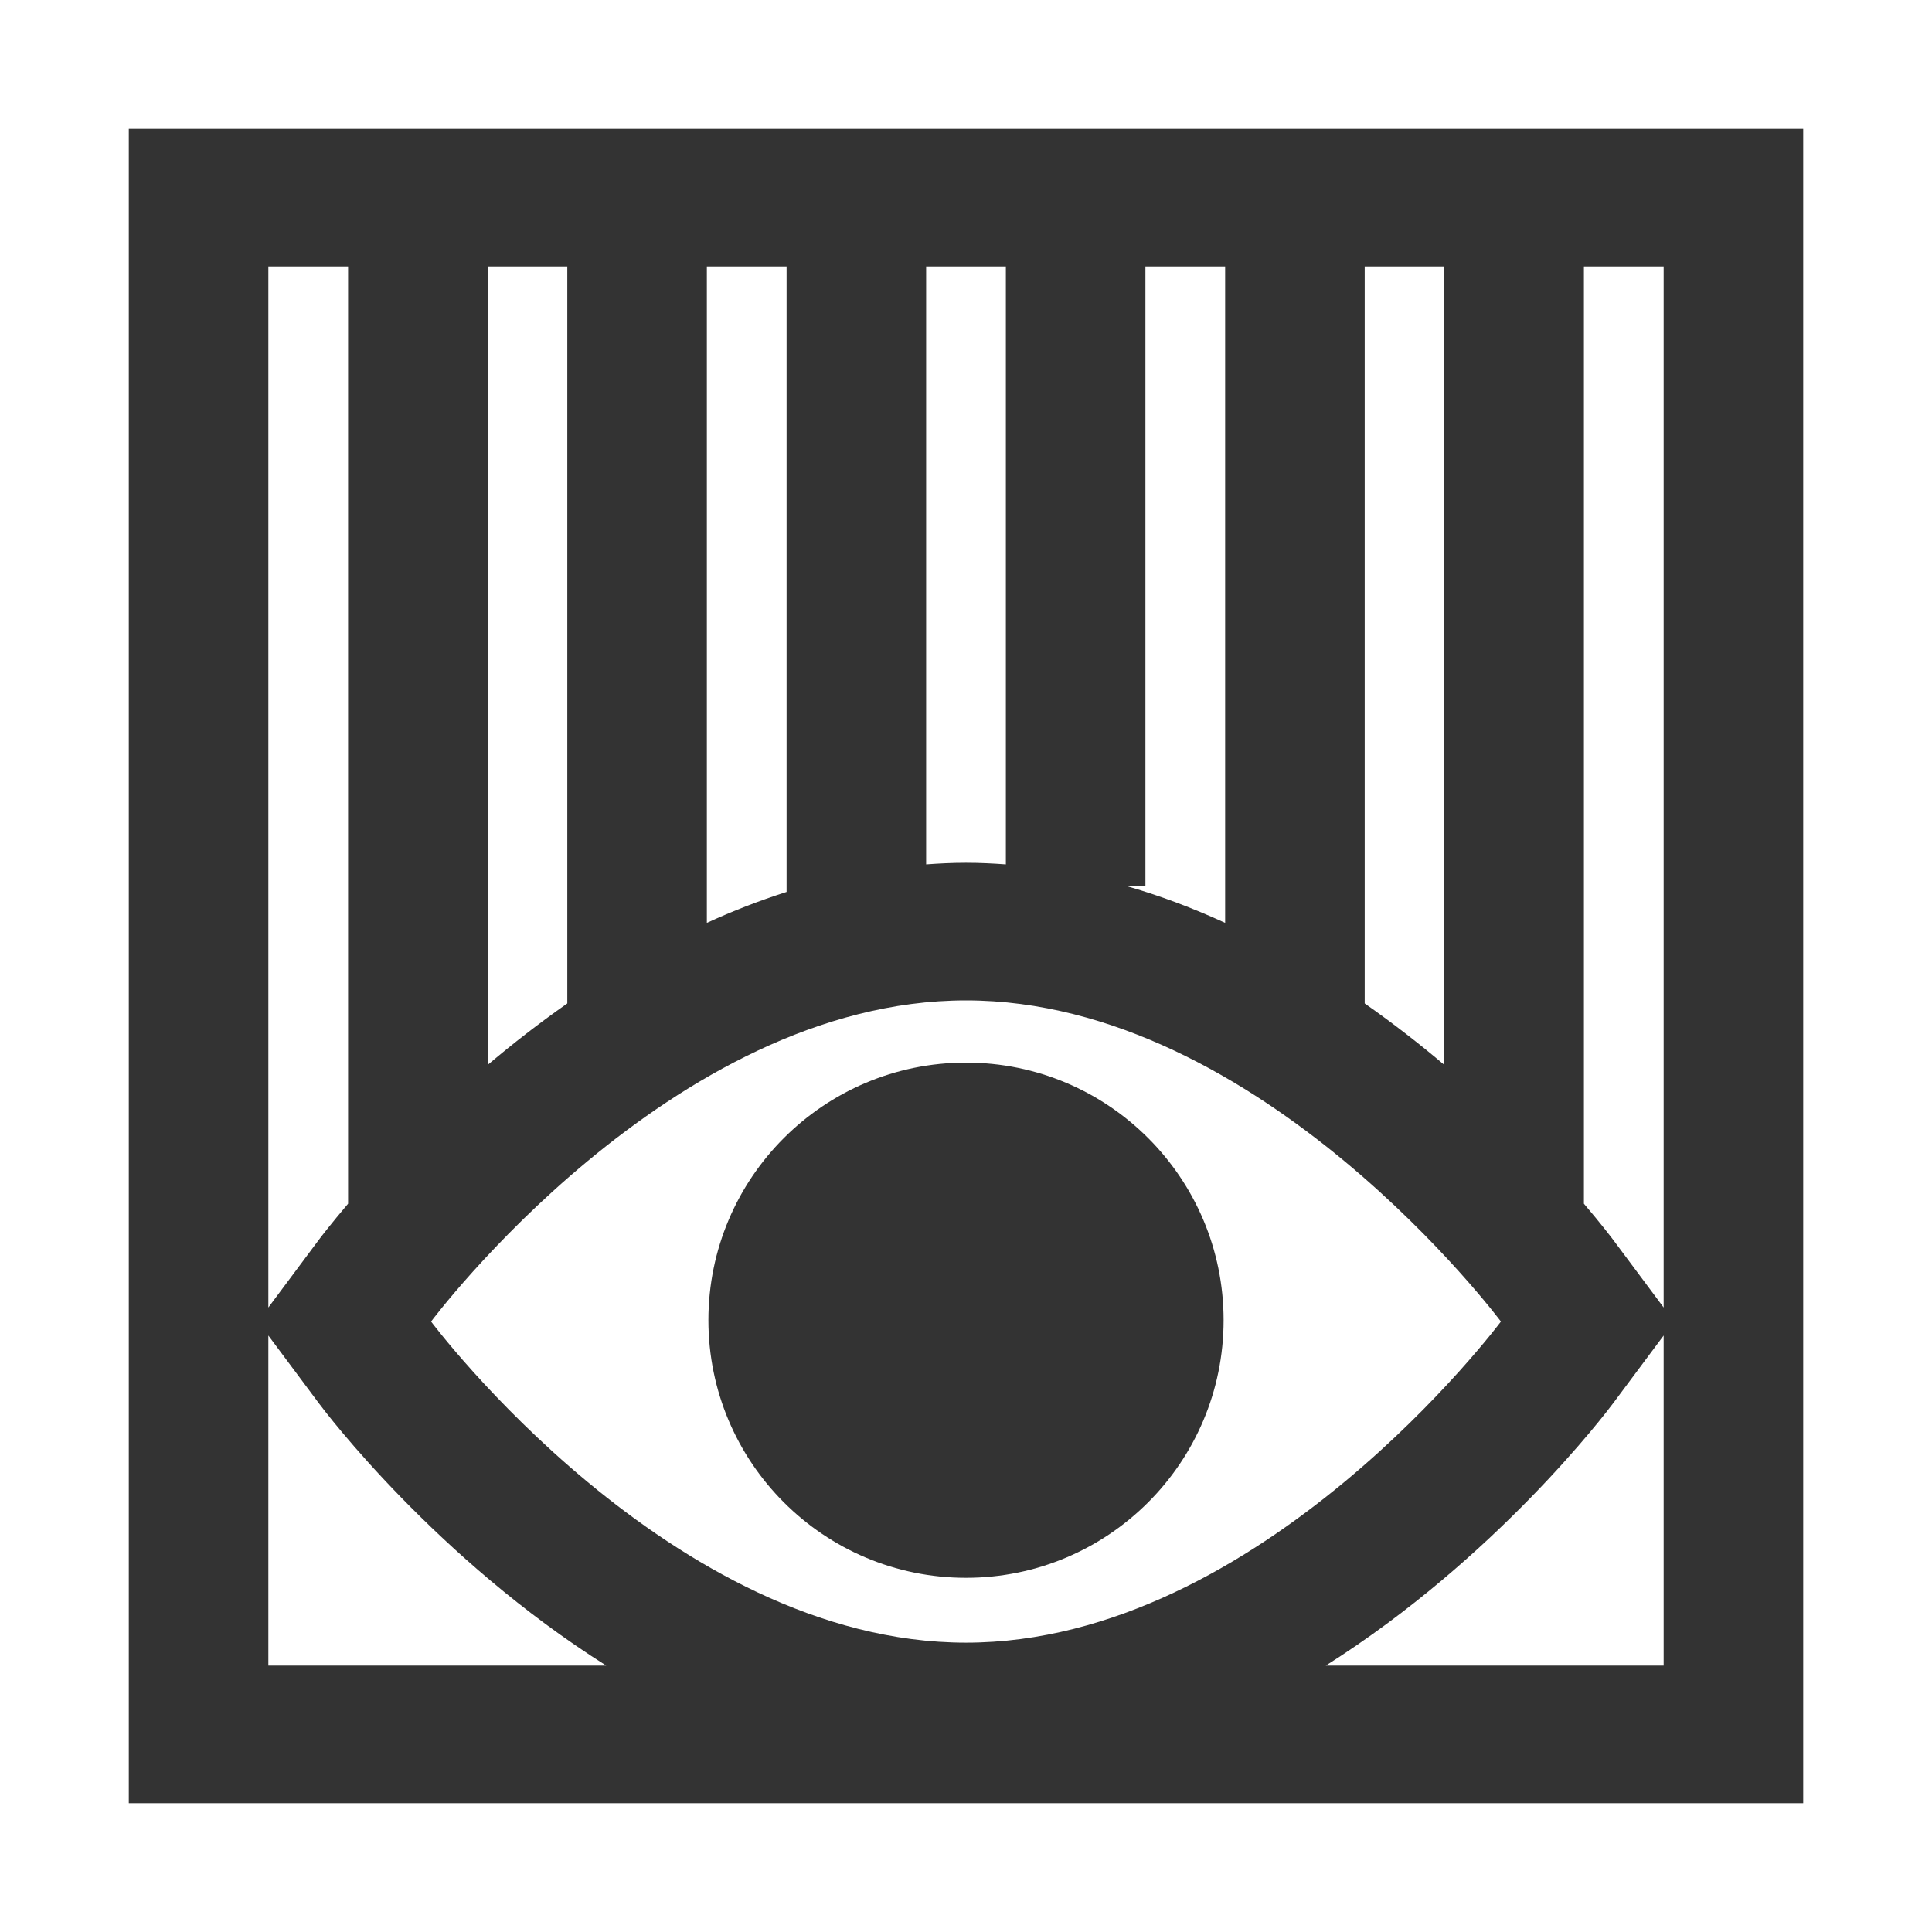 <?xml version="1.0" encoding="UTF-8"?>
<svg width="30px" height="30px" viewBox="0 0 30 30" version="1.1" xmlns="http://www.w3.org/2000/svg" xmlns:xlink="http://www.w3.org/1999/xlink">
    <!-- Generator: Sketch 47.1 (45422) - http://www.bohemiancoding.com/sketch -->
    <title>Artboard</title>
    <desc>Created with Sketch.</desc>
    <defs>
        <polygon id="path-1" points="0 26 26 26 26 0 0 0"></polygon>
        <path d="M23.833,18.303 L23.051,17.254 C23.02,17.213 22.861,17.004 22.595,16.691 L22.595,2.137 L23.833,2.137 L23.833,18.303 Z M23.833,23.863 L18.587,23.863 C21.229,22.195 22.939,19.937 23.051,19.787 L23.833,18.738 L23.833,23.863 Z M4.694,18.521 C4.694,18.521 8.413,13.534 13,13.534 C17.587,13.534 21.306,18.521 21.306,18.521 C21.306,18.521 17.587,23.507 13,23.507 C8.413,23.507 4.694,18.521 4.694,18.521 L4.694,18.521 Z M2.167,23.863 L2.167,18.738 L2.949,19.787 C3.061,19.937 4.771,22.195 7.413,23.863 L2.167,23.863 Z M2.167,2.137 L3.405,2.137 L3.405,16.691 C3.139,17.004 2.98,17.213 2.949,17.254 L2.167,18.303 L2.167,2.137 Z M5.572,2.137 L6.809,2.137 L6.809,13.581 C6.364,13.893 5.95,14.216 5.572,14.536 L5.572,2.137 Z M8.976,2.137 L10.214,2.137 L10.214,11.85 C9.788,11.986 9.375,12.147 8.976,12.33 L8.976,2.137 Z M12.381,2.137 L13.619,2.137 L13.619,11.422 C13.414,11.407 13.208,11.397 13,11.397 C12.792,11.397 12.586,11.407 12.381,11.422 L12.381,2.137 Z M15.786,11.753 L15.786,2.137 L17.024,2.137 L17.024,12.33 C16.528,12.103 16.011,11.906 15.473,11.753 L15.786,11.753 Z M19.191,2.137 L20.428,2.137 L20.428,14.536 C20.05,14.216 19.636,13.893 19.191,13.581 L19.191,2.137 Z M13.565,0 L12.435,0 L11.789,0 L10.658,0 L4.683,0 L3.553,0 L2.907,0 L1.776,0 L0,0 L0,26 L12.435,26 L13.565,26 L26,26 L26,0 L13.565,0 Z" id="path-3"></path>
    </defs>
    <g id="Symbols" stroke="none" stroke-width="1" fill="none" fill-rule="evenodd">
        <g id="Artboard">
            <g id="z" transform="translate(2, 2)">
                <path d="M13,14.5 C15.209,14.5 17,16.291 17,18.5 C17,20.709 15.209,22.5 13,22.5 C10.791,22.5 9,20.709 9,18.5 C9,16.291 10.791,14.5 13,14.5 Z" id="Fill-1" fill="#333333"></path>
                <mask id="mask-2" fill="white">
                    <use xlink:href="#path-1"></use>
                </mask>
                <g id="Clip-4"></g>
                <mask id="mask-4" fill="white">
                    <use xlink:href="#path-3"></use>
                </mask>
                <use id="Fill-3" fill="#333333" xlink:href="#path-3"></use>
            </g>
        </g>
    </g>
</svg>